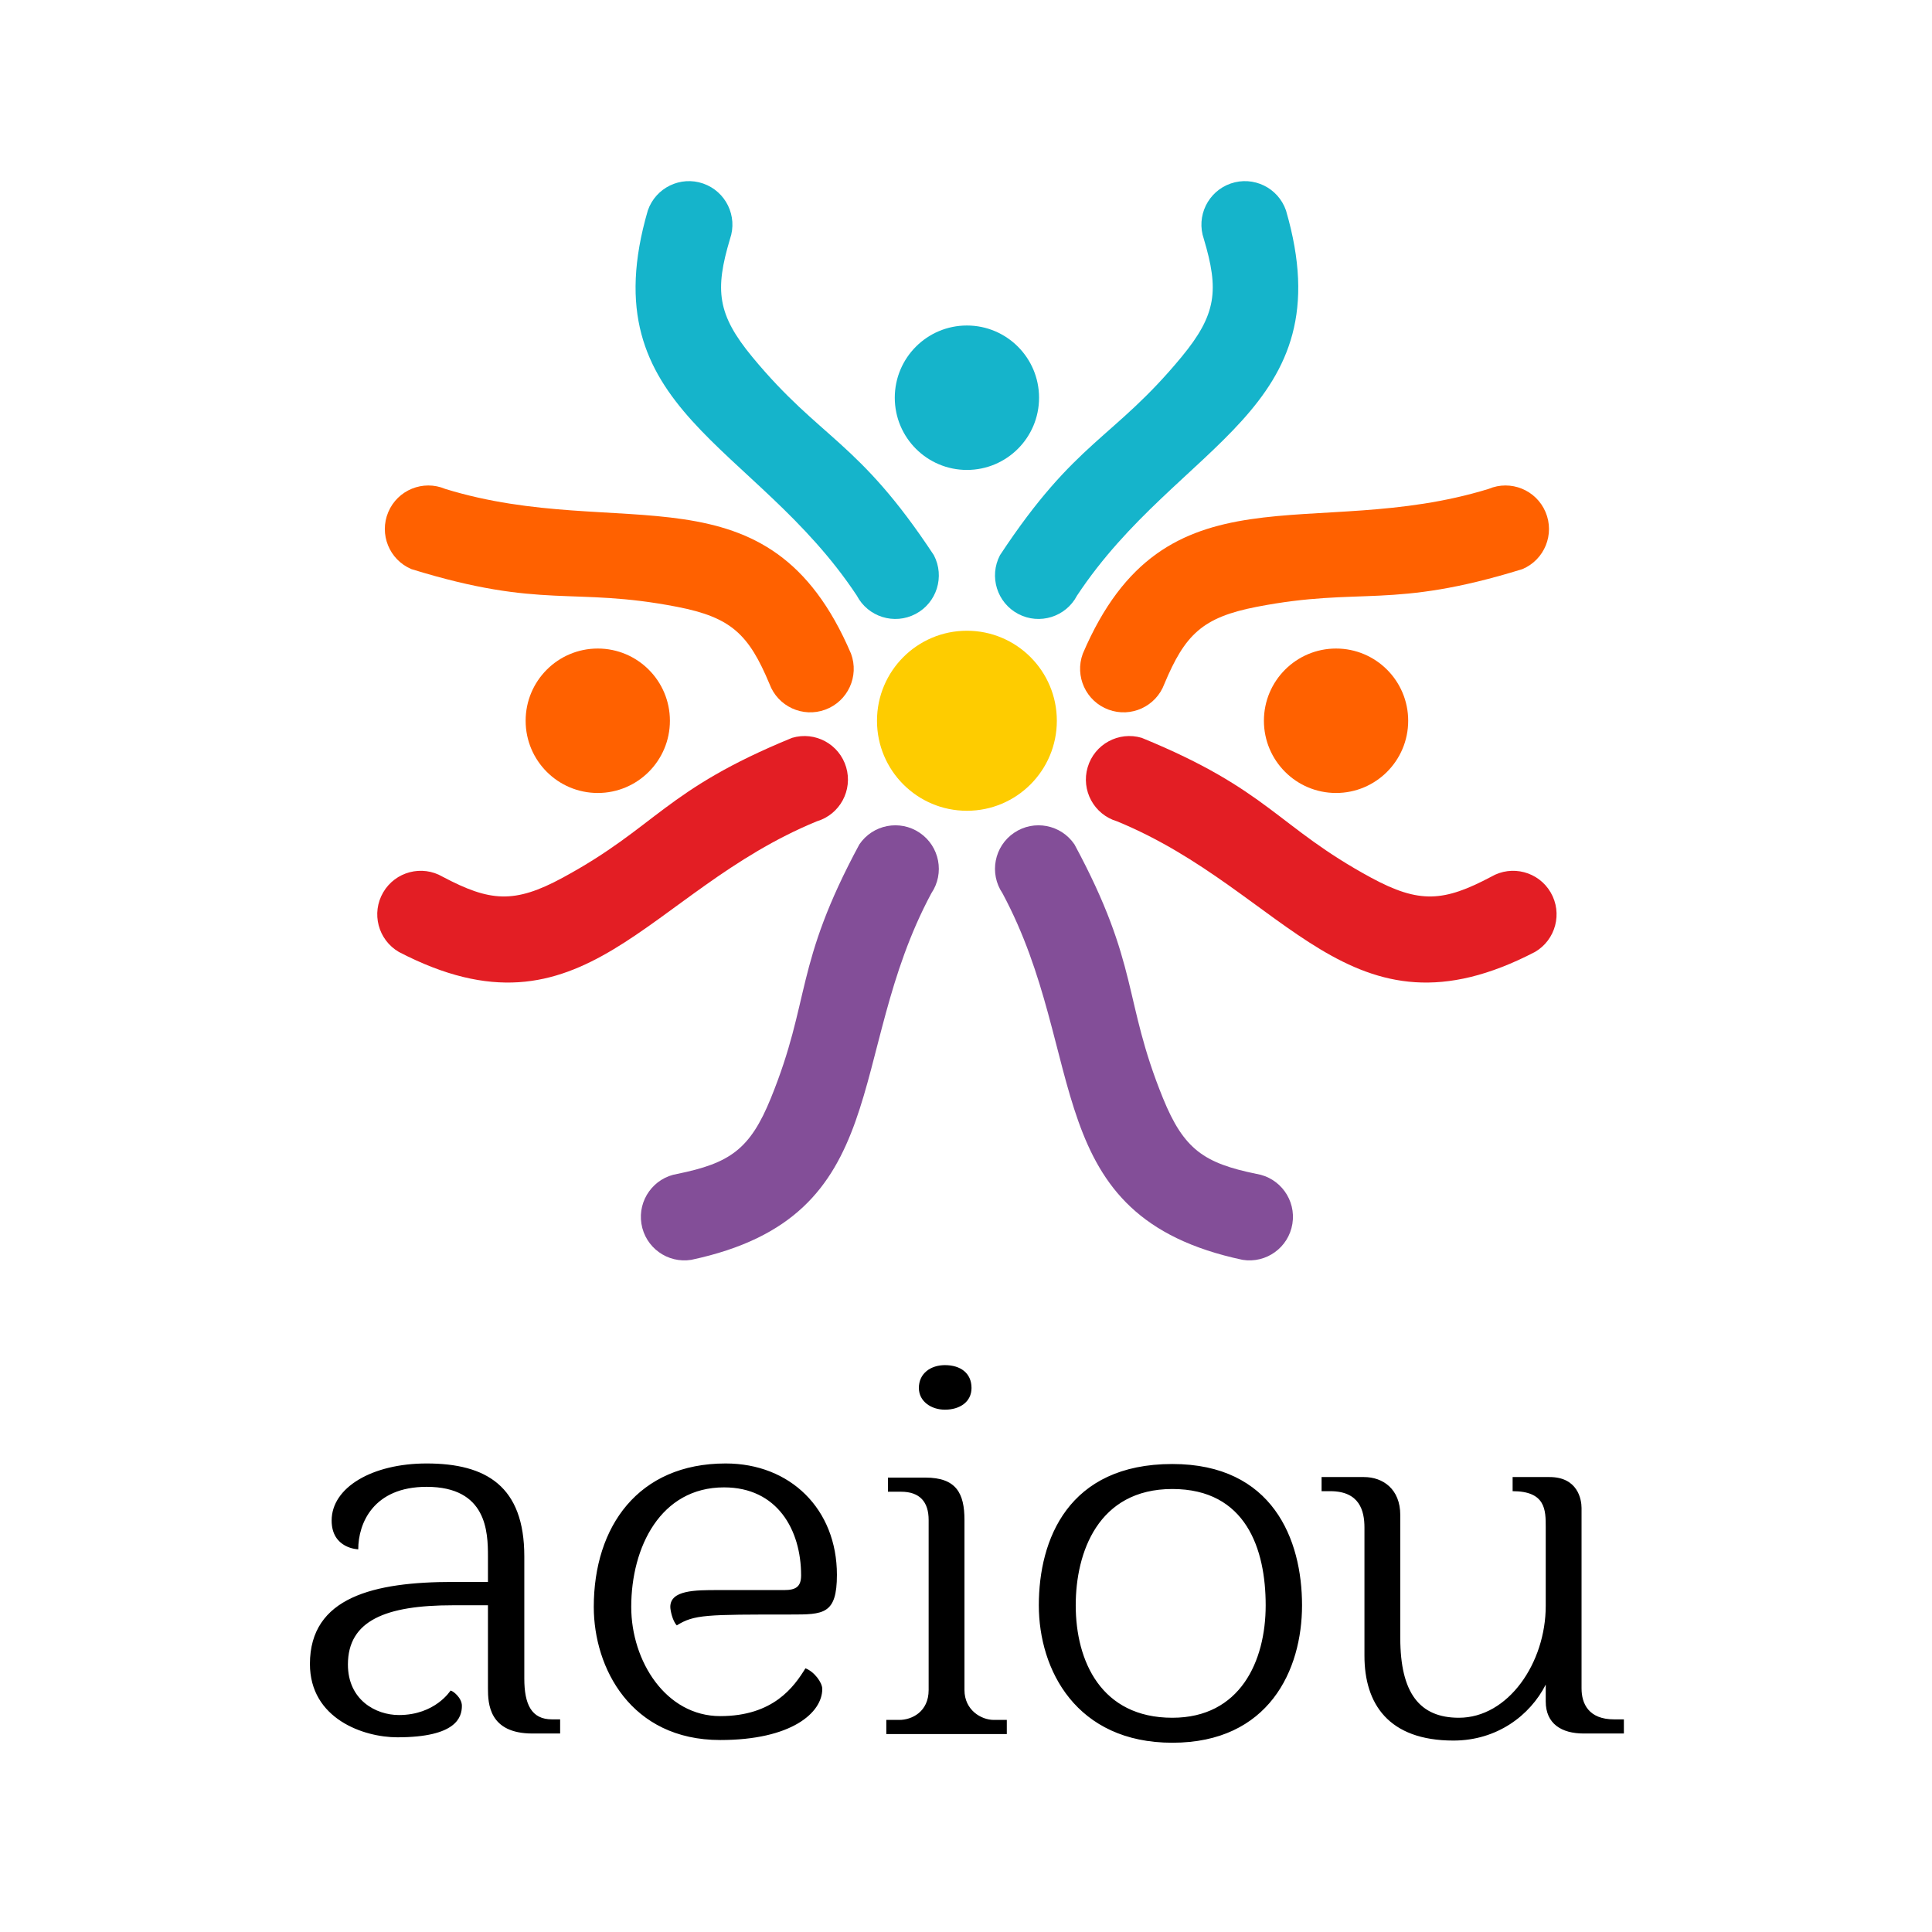 <?xml version="1.0" encoding="UTF-8"?>
<svg width="160px" height="160px" viewBox="0 0 160 160" version="1.1" xmlns="http://www.w3.org/2000/svg" xmlns:xlink="http://www.w3.org/1999/xlink">
    <title>logo-aeiou</title>
    <g id="logo-aeiou" stroke="none" stroke-width="1" fill="none" fill-rule="evenodd">
        <g transform="translate(25, 15)" id="logo">
            <g transform="translate(0.667, 0)">
                <g id="Group" transform="translate(5.575, 0)">
                    <path d="M48.834,37.235 C52.947,37.235 56.281,40.573 56.281,44.69 C56.281,48.808 52.947,52.145 48.834,52.145 C44.721,52.145 41.387,48.808 41.387,44.69 C41.387,40.573 44.721,37.235 48.834,37.235" id="Fill-1" fill="#FECC00"></path>
                    <path d="M51.572,30.979 C57.861,21.432 60.953,21.403 66.602,14.567 C69.516,11.041 69.721,9.025 68.453,4.785 C67.802,2.904 68.798,0.851 70.678,0.199 C72.557,-0.452 74.607,0.545 75.258,2.427 C80.125,19.116 66.382,21.58 57.95,34.329 C57.026,36.092 54.849,36.771 53.088,35.846 C51.327,34.922 50.648,32.742 51.572,30.979" id="Fill-2" fill="#15B4CB"></path>
                    <path d="M63.31,46.105 C73.885,50.432 74.513,53.463 82.307,57.686 C86.327,59.864 88.341,59.676 92.251,57.608 C93.968,56.604 96.173,57.185 97.176,58.904 C98.178,60.624 97.599,62.831 95.881,63.835 C80.469,71.849 75.391,58.829 61.264,53.018 C59.357,52.452 58.27,50.446 58.835,48.537 C59.399,46.628 61.403,45.539 63.31,46.105" id="Fill-3" fill="#E31E24"></path>
                    <path d="M57.743,54.933 C63.168,64.998 61.731,67.738 65.074,75.955 C66.799,80.193 68.475,81.328 72.806,82.215 C74.77,82.532 76.105,84.382 75.789,86.347 C75.473,88.313 73.625,89.65 71.662,89.334 C54.672,85.729 59.007,72.443 51.778,58.974 C50.663,57.325 51.095,55.084 52.742,53.968 C54.39,52.852 56.628,53.284 57.743,54.933" id="Fill-4" fill="#834E98"></path>
                    <path d="M46.096,30.979 C39.806,21.432 36.715,21.403 31.065,14.567 C28.152,11.041 27.946,9.025 29.215,4.785 C29.866,2.904 28.869,0.851 26.99,0.199 C25.111,-0.452 23.06,0.545 22.409,2.427 C17.542,19.116 31.286,21.58 39.718,34.329 C40.642,36.092 42.818,36.771 44.58,35.846 C46.341,34.922 47.019,32.742 46.096,30.979" id="Fill-5" fill="#15B4CB"></path>
                    <path d="M34.357,46.105 C23.783,50.432 23.155,53.463 15.36,57.686 C11.341,59.864 9.326,59.676 5.417,57.608 C3.699,56.604 1.494,57.185 0.492,58.904 C-0.511,60.624 0.069,62.831 1.787,63.835 C17.198,71.849 22.276,58.829 36.403,53.018 C38.31,52.452 39.398,50.446 38.833,48.537 C38.268,46.628 36.264,45.539 34.357,46.105" id="Fill-6" fill="#E31E24"></path>
                    <path d="M39.924,54.933 C34.499,64.998 35.936,67.738 32.593,75.955 C30.869,80.193 29.193,81.328 24.861,82.215 C22.898,82.532 21.562,84.382 21.878,86.347 C22.194,88.313 24.042,89.65 26.006,89.334 C42.995,85.729 38.661,72.443 45.89,58.974 C47.004,57.325 46.572,55.084 44.925,53.968 C43.278,52.852 41.039,53.284 39.924,54.933" id="Fill-7" fill="#834E98"></path>
                    <path d="M18.263,38.709 C21.562,38.709 24.237,41.387 24.237,44.69 C24.237,47.993 21.562,50.671 18.263,50.671 C14.963,50.671 12.289,47.993 12.289,44.69 C12.289,41.387 14.963,38.709 18.263,38.709" id="Fill-8" fill="#FF6100"></path>
                    <path d="M48.834,11.957 C52.133,11.957 54.808,14.635 54.808,17.938 C54.808,21.241 52.133,23.918 48.834,23.918 C45.534,23.918 42.86,21.241 42.86,17.938 C42.86,14.635 45.534,11.957 48.834,11.957" id="Fill-10" fill="#15B4CB"></path>
                    <path d="M94.839,32.131 C83.925,35.509 81.518,33.567 72.818,35.258 C68.331,36.13 66.894,37.556 65.185,41.639 C64.494,43.506 62.423,44.459 60.558,43.768 C58.692,43.077 57.741,41.003 58.431,39.135 C65.255,23.148 77.436,29.98 92.036,25.49 C93.868,24.715 95.98,25.574 96.754,27.408 C97.529,29.241 96.671,31.356 94.839,32.131" id="Fill-12" fill="#FF6100"></path>
                    <path d="M2.828,32.131 C13.742,35.509 16.149,33.567 24.85,35.258 C29.337,36.13 30.774,37.556 32.483,41.639 C33.173,43.506 35.245,44.459 37.11,43.768 C38.975,43.077 39.927,41.003 39.236,39.135 C32.412,23.148 20.232,29.98 5.631,25.49 C3.799,24.715 1.687,25.574 0.913,27.408 C0.139,29.241 0.996,31.356 2.828,32.131" id="Fill-13" fill="#FF6100"></path>
                </g>
                <path d="M84.979,38.709 C88.279,38.709 90.953,41.387 90.953,44.69 C90.953,47.993 88.279,50.671 84.979,50.671 C81.68,50.671 79.005,47.993 79.005,44.69 C79.005,41.387 81.68,38.709 84.979,38.709" id="Fill-9" fill="#FF6100"></path>
                <path d="M20.046,127.391 C18.339,127.391 17.754,126.132 17.754,124.017 L17.754,113.893 C17.754,108.088 14.608,106.198 9.664,106.198 C5.169,106.198 1.798,108.178 1.798,110.923 C1.798,113.263 4.001,113.308 4.001,113.308 C4.001,111.148 5.259,108.133 9.664,108.133 C14.653,108.133 14.743,111.868 14.743,113.893 L14.743,116.008 L11.866,116.008 C5.304,116.008 1.25055521e-13,117.267 1.25055521e-13,122.802 C1.25055521e-13,127.347 4.45,128.876 7.236,128.876 C12.136,128.876 12.585,127.211 12.585,126.266 C12.585,125.592 11.821,125.007 11.641,125.007 C11.641,125.007 10.383,127.032 7.371,127.032 C5.439,127.032 3.146,125.772 3.146,122.847 C3.146,119.202 6.293,117.942 11.821,117.942 L14.743,117.942 L14.743,124.827 C14.743,126.087 14.832,128.562 18.428,128.562 L20.721,128.562 L20.721,127.391 L20.046,127.391 Z M39.823,118.707 C42.52,118.707 43.643,118.707 43.643,115.422 C43.643,109.978 39.778,106.198 34.429,106.198 C27.193,106.198 23.507,111.418 23.507,118.077 C23.507,123.117 26.564,129.101 33.98,129.101 C39.868,129.101 42.43,126.852 42.43,124.872 C42.43,124.332 41.756,123.432 41.036,123.162 C40.093,124.692 38.384,127.121 33.98,127.121 C29.485,127.121 26.609,122.577 26.609,118.077 C26.609,113.128 29.036,108.178 34.294,108.178 C38.699,108.178 40.677,111.688 40.677,115.468 C40.677,116.413 40.228,116.683 39.284,116.683 L33.8,116.683 C31.912,116.683 29.845,116.683 29.845,118.077 C29.845,118.348 30.025,119.247 30.384,119.607 C31.822,118.707 32.811,118.707 39.823,118.707 Z M54.79,99.944 C54.79,98.729 53.891,98.054 52.588,98.054 C51.419,98.054 50.43,98.729 50.43,99.944 C50.43,101.069 51.464,101.744 52.588,101.744 C53.801,101.744 54.79,101.114 54.79,99.944 Z M56.633,127.436 C55.599,127.436 54.206,126.627 54.206,124.962 L54.206,110.878 C54.206,108.673 53.532,107.368 50.97,107.368 L47.868,107.368 L47.868,108.538 L48.947,108.538 C50.52,108.538 51.239,109.393 51.239,110.878 L51.239,124.962 C51.239,126.762 49.846,127.436 48.812,127.436 L47.733,127.436 L47.733,128.606 L57.712,128.606 L57.712,127.436 L56.633,127.436 Z M63.42,117.942 C63.42,113.578 65.263,108.313 71.421,108.313 C77.533,108.313 79.151,113.308 79.151,117.942 C79.151,122.577 77.039,127.257 71.421,127.257 C65.532,127.257 63.42,122.577 63.42,117.942 Z M60.364,117.942 C60.364,123.297 63.465,129.326 71.421,129.326 C79.421,129.326 82.162,123.297 82.162,117.942 C82.162,112.498 79.735,106.243 71.421,106.243 C62.791,106.243 60.364,112.498 60.364,117.942 Z M108.007,127.391 C105.894,127.391 105.31,126.087 105.31,124.827 L105.31,109.888 C105.31,109.168 104.995,107.323 102.658,107.323 L99.602,107.323 L99.602,108.493 C102.344,108.493 102.344,110.068 102.344,111.463 L102.344,117.987 C102.344,122.712 99.242,127.257 95.152,127.257 C91.916,127.257 90.298,125.232 90.298,120.642 L90.298,110.473 C90.298,108.313 88.86,107.323 87.286,107.323 L83.781,107.323 L83.781,108.493 L84.5,108.493 C86.927,108.493 87.331,110.113 87.331,111.508 L87.331,122.127 C87.331,126.087 89.309,129.146 94.703,129.146 C98.298,129.146 101.04,127.077 102.344,124.512 L102.344,125.907 C102.344,127.752 103.647,128.562 105.49,128.562 L108.816,128.562 L108.816,127.391 L108.007,127.391 Z" id="Fill-11" fill="#000000"></path>
            </g>
        </g>
    </g>
</svg>